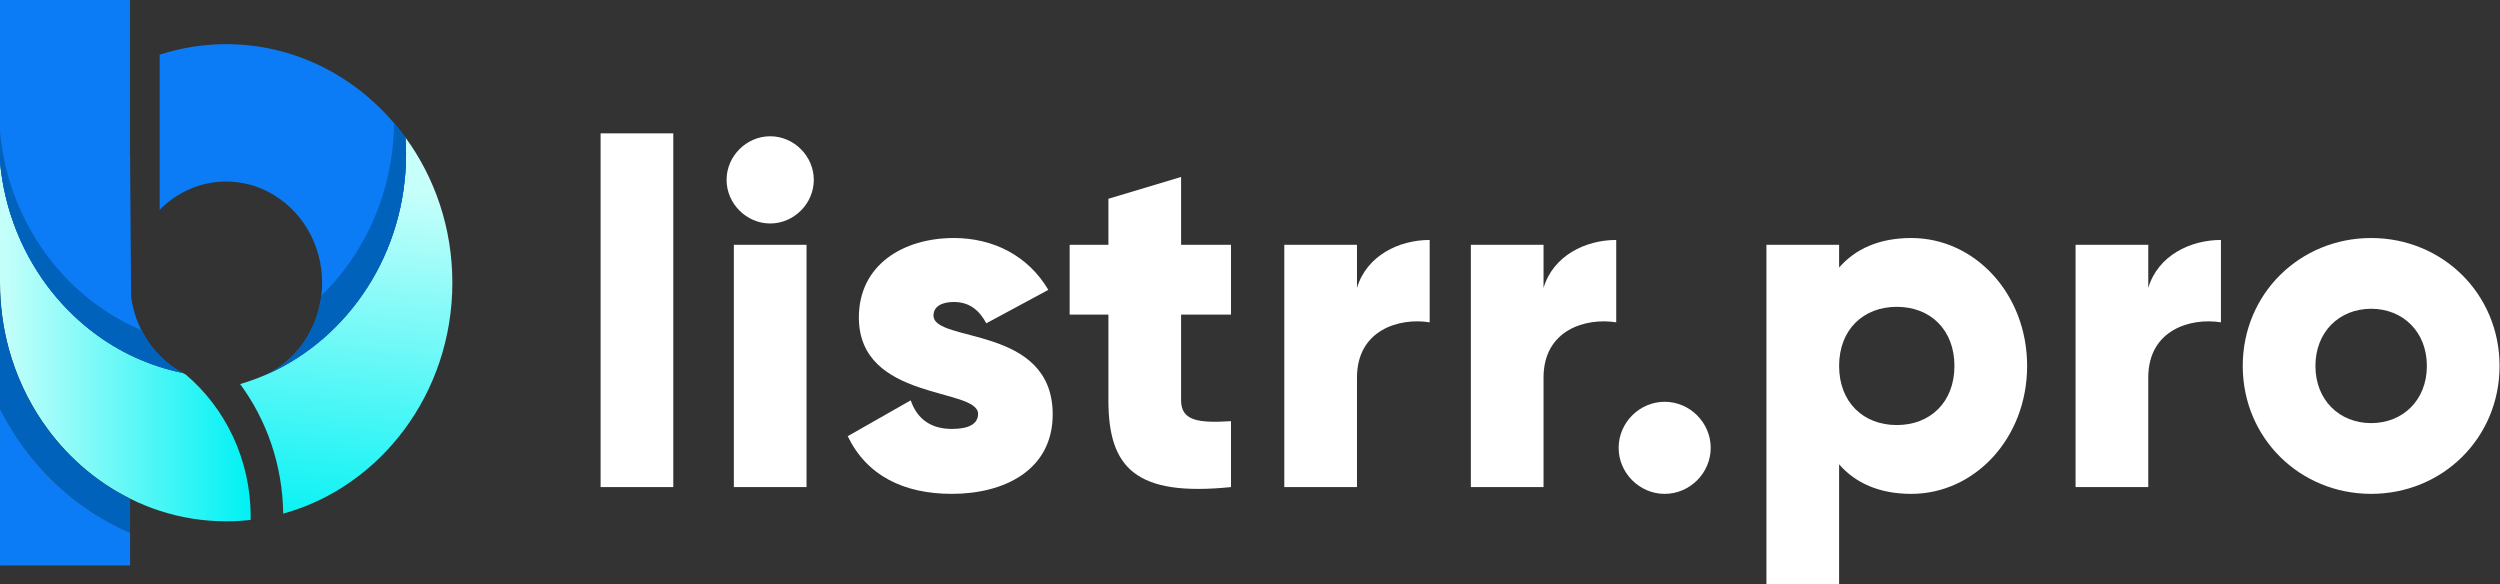 <?xml version="1.0" encoding="UTF-8" standalone="no"?><!DOCTYPE svg PUBLIC "-//W3C//DTD SVG 1.1//EN" "http://www.w3.org/Graphics/SVG/1.1/DTD/svg11.dtd"><svg width="100%" height="100%" viewBox="0 0 4034 943" version="1.1" xmlns="http://www.w3.org/2000/svg" xmlns:xlink="http://www.w3.org/1999/xlink" xml:space="preserve" xmlns:serif="http://www.serif.com/" style="fill-rule:evenodd;clip-rule:evenodd;stroke-linejoin:round;stroke-miterlimit:2;"><rect x="0" y="0" width="4034" height="943" fill="#333333" stroke="none"/><g id="Layer-1" serif:id="Layer 1"><rect x="969.128" y="215.18" width="117.281" height="570.767" style="fill:#fff;fill-rule:nonzero;"/><path d="M1242.78,360.609c38.311,-0 70.368,-32.057 70.368,-70.369c0,-38.312 -32.057,-70.368 -70.368,-70.368c-38.312,-0 -70.369,32.056 -70.369,70.368c-0,38.312 32.057,70.369 70.369,70.369Zm-58.641,425.339l117.281,-0l0,-390.937l-117.281,0l0,390.937Z" style="fill:#fff;fill-rule:nonzero;"/><path d="M1506.28,509.164c-0,-14.073 12.51,-21.892 32.838,-21.892c25.802,0 41.44,14.074 52.386,34.402l100.08,-53.949c-32.839,-55.513 -89.134,-83.66 -152.466,-83.66c-81.314,-0 -153.247,43.003 -153.247,128.227c0,135.264 192.341,112.59 192.341,155.593c0,15.637 -14.074,24.238 -42.221,24.238c-34.403,-0 -56.295,-16.42 -66.459,-46.131l-101.644,57.859c30.493,63.332 89.916,93.043 168.103,93.043c84.442,-0 162.629,-38.312 162.629,-128.227c0,-144.647 -192.34,-114.936 -192.34,-159.503Z" style="fill:#fff;fill-rule:nonzero;"/><path d="M1986.35,507.601l-0,-112.59l-80.533,0l-0,-109.462l-117.281,35.184l-0,74.278l-62.55,0l-0,112.59l62.55,-0l-0,138.391c-0,109.462 44.567,155.593 197.814,139.956l-0,-106.335c-51.604,3.127 -80.533,-0 -80.533,-33.621l-0,-138.391l80.533,-0Z" style="fill:#fff;fill-rule:nonzero;"/><path d="M2189.63,464.598l-0,-69.587l-117.281,0l-0,390.937l117.281,-0l-0,-176.704c-0,-77.405 68.804,-96.952 117.281,-89.133l-0,-132.919c-49.258,0 -101.644,25.02 -117.281,77.406Z" style="fill:#fff;fill-rule:nonzero;"/><path d="M2490.65,464.598l-0,-69.587l-117.281,0l-0,390.937l117.281,-0l-0,-176.704c-0,-77.405 68.805,-96.952 117.281,-89.133l-0,-132.919c-49.258,0 -101.644,25.02 -117.281,77.406Z" style="fill:#fff;fill-rule:nonzero;"/><path d="M2686.12,796.894c40.657,-0 74.278,-33.621 74.278,-74.278c-0,-40.658 -33.621,-74.278 -74.278,-74.278c-40.657,-0 -74.278,33.62 -74.278,74.278c0,40.657 33.621,74.278 74.278,74.278Z" style="fill:#fff;fill-rule:nonzero;"/><path d="M3084.09,384.065c-52.385,-0 -90.697,17.983 -116.499,47.694l0,-36.748l-117.281,0l0,547.311l117.281,0l0,-193.123c25.802,29.712 64.114,47.695 116.499,47.695c102.426,-0 186.868,-89.916 186.868,-206.415c-0,-116.499 -84.442,-206.414 -186.868,-206.414Zm-23.456,301.803c-53.949,-0 -93.043,-36.748 -93.043,-95.389c0,-58.64 39.094,-95.388 93.043,-95.388c53.949,-0 93.043,36.748 93.043,95.388c-0,58.641 -39.094,95.389 -93.043,95.389Z" style="fill:#fff;fill-rule:nonzero;"/><path d="M3466.43,464.598l0,-69.587l-117.281,0l0,390.937l117.281,-0l0,-176.704c0,-77.405 68.805,-96.952 117.281,-89.133l0,-132.919c-49.258,0 -101.643,25.02 -117.281,77.406Z" style="fill:#fff;fill-rule:nonzero;"/><path d="M3826.09,796.894c114.935,-0 207.196,-89.916 207.196,-206.415c-0,-116.499 -92.261,-206.414 -207.196,-206.414c-114.936,-0 -207.197,89.915 -207.197,206.414c0,116.499 92.261,206.415 207.197,206.415Zm-0,-114.154c-50.822,0 -89.916,-36.748 -89.916,-92.261c0,-55.513 39.094,-92.261 89.916,-92.261c50.821,0 89.915,36.748 89.915,92.261c0,55.513 -39.094,92.261 -89.915,92.261Z" style="fill:#fff;fill-rule:nonzero;"/><path d="M655.182,248.739c-0,158.85 -91.763,295.513 -222.259,354.229c-0.2,0.071 -0.466,0.205 -0.733,0.338c-8.246,3.683 -16.692,7.042 -25.271,10.121l-0.071,-0c-6.366,2.279 -12.795,4.421 -19.366,6.304c42.625,57.837 68.433,130.296 69.504,209.05c156.842,-43.163 272.929,-193.838 272.929,-372.533c0,-88.138 -28.217,-169.438 -75.667,-234.388c0.667,8.85 0.934,17.829 0.934,26.879Z" style="fill:url(#_Linear1);fill-rule:nonzero;"/><path d="M655.184,248.737c-0,158.854 -91.763,295.516 -222.259,354.233c45.713,-23.658 78.821,-70.446 85.592,-125.742c0.871,-6.837 1.271,-13.875 1.271,-20.979c-0,-64.008 -35.054,-119.504 -85.992,-146.25c-20.779,-10.925 -44.171,-17.092 -68.837,-17.092c-41.688,0 -79.492,17.425 -107.309,45.713l0,-250.342c33.917,-11.062 69.975,-17.025 107.309,-17.025c107.375,0 204.029,49.129 270.858,127.284c6.433,7.504 12.596,15.279 18.429,23.32c0.671,8.85 0.938,17.834 0.938,26.88" style="fill:#0b7cf5;fill-rule:nonzero;"/><path d="M209.863,0.002l-0,246.792c-0,-0.134 -0.071,-0.338 -0.071,-0.471l-1.675,-0l0,-246.321l1.746,0Z" style="fill:#0b7cf5;fill-rule:nonzero;"/><path d="M0.002,456.247c0,17.901 1.138,35.392 3.421,52.617c2.413,18.904 6.163,37.333 11.125,55.229c11.596,41.959 29.892,80.967 53.417,115.688c36.262,53.421 85.058,96.654 141.896,124.871c7.842,3.887 15.75,7.437 23.925,10.725c7.779,3.287 15.754,6.229 23.867,8.779c33.916,11.058 69.975,17.025 107.308,17.025c13.337,-0 26.546,-0.738 39.479,-2.279c0.062,-1.609 0.062,-3.213 0.062,-4.825c0,-92.9 -41.016,-175.813 -104.895,-229.767c-1.809,-0.871 -3.613,-1.808 -5.363,-2.75l-0.067,0c-13,-2.679 -25.804,-6.029 -38.27,-10.117c-8.109,-2.545 -16.088,-5.429 -23.859,-8.716c-8.179,-3.284 -16.087,-6.834 -23.929,-10.725c-93.771,-46.58 -165.821,-134.117 -195.317,-240.555c-4.958,-17.895 -8.708,-36.329 -11.125,-55.229c-0.67,-5.091 -1.27,-10.254 -1.675,-15.483l0,195.512Z" style="fill:url(#_Linear2);fill-rule:nonzero;"/><path d="M294.179,601.563c-13.004,-2.684 -25.804,-6.034 -38.275,-10.121c-8.108,-2.546 -16.083,-5.429 -23.858,-8.713c-8.175,-3.287 -16.088,-6.837 -23.929,-10.725c-93.767,-46.583 -165.821,-134.121 -195.313,-240.558c-4.958,-17.896 -8.712,-36.325 -11.125,-55.229c-0.671,-5.092 -1.275,-10.255 -1.679,-15.484l-0,-260.733l208.117,-0l-0,246.325l1.679,-0c-0,0.133 0.067,0.333 0.067,0.467l1.674,232.179c0.8,6.166 2.009,12.333 3.484,18.3c3.087,12.4 7.441,24.196 13.071,35.321c1.808,3.487 3.687,6.971 5.695,10.325c6.705,11.325 14.75,21.716 23.863,30.962l2.546,2.55c10.125,9.854 21.517,18.363 33.983,25.133" style="fill:#0b7cf5;fill-rule:nonzero;"/><path d="M294.179,601.563c-13.004,-2.684 -25.804,-6.034 -38.275,-10.121c-8.108,-2.546 -16.083,-5.429 -23.858,-8.713c-8.175,-3.287 -16.088,-6.837 -23.929,-10.725c-93.767,-46.583 -165.821,-134.121 -195.313,-240.558c-4.958,-17.896 -8.712,-36.325 -11.125,-55.229c-0.671,-5.092 -1.275,-10.255 -1.679,-15.484l-0,-48.458c0.404,5.229 1.008,10.387 1.679,15.483c2.413,18.9 6.167,37.334 11.125,55.229c29.492,106.438 101.546,193.975 195.313,240.559c6.57,3.283 13.208,6.3 19.975,9.046c1.808,3.487 3.687,6.97 5.695,10.325c6.705,11.325 14.75,21.716 23.863,30.962l2.546,2.55c10.125,9.854 21.517,18.363 33.983,25.133" style="fill:#0062ba;fill-rule:nonzero;"/><path d="M655.184,248.737c-0,158.854 -91.763,295.516 -222.259,354.233c45.713,-23.658 78.821,-70.446 85.592,-125.742c71.317,-69.504 116.292,-168.637 117.3,-278.691c6.433,7.504 12.596,15.279 18.429,23.32c0.671,8.85 0.938,17.834 0.938,26.88" style="fill:#0062ba;fill-rule:nonzero;"/><path d="M209.887,804.653l0,55.029c-6.766,-2.95 -13.6,-6.1 -20.304,-9.454c-75.004,-37.267 -136.937,-96.983 -178.691,-170.446c-3.825,-6.637 -7.442,-13.408 -10.859,-20.308l0,-203.225c0,17.896 1.138,35.391 3.417,52.616c2.412,18.9 6.167,37.334 11.125,55.23c11.592,41.958 29.896,80.966 53.421,115.687c36.258,53.421 85.058,96.654 141.891,124.871" style="fill:#0062ba;fill-rule:nonzero;"/><path d="M209.887,859.682l0,52.746l-209.854,-0l0,-252.954c3.417,6.9 7.034,13.671 10.859,20.308c41.754,73.463 103.687,133.179 178.691,170.446c6.704,3.354 13.538,6.504 20.304,9.454" style="fill:#0b7cf5;fill-rule:nonzero;"/></g><defs><linearGradient id="_Linear1" x1="0" y1="0" x2="1" y2="0" gradientUnits="userSpaceOnUse" gradientTransform="matrix(-58.169,570.92,-570.92,-58.169,584.12,298.887)"><stop offset="0" style="stop-color:#c7fffa;stop-opacity:1"/><stop offset="1" style="stop-color:#00f1f4;stop-opacity:1"/></linearGradient><linearGradient id="_Linear2" x1="0" y1="0" x2="1" y2="0" gradientUnits="userSpaceOnUse" gradientTransform="matrix(404.5,0,0,404.5,0.003,550.958)"><stop offset="0" style="stop-color:#c7fffa;stop-opacity:1"/><stop offset="1" style="stop-color:#00f1f4;stop-opacity:1"/></linearGradient></defs></svg>